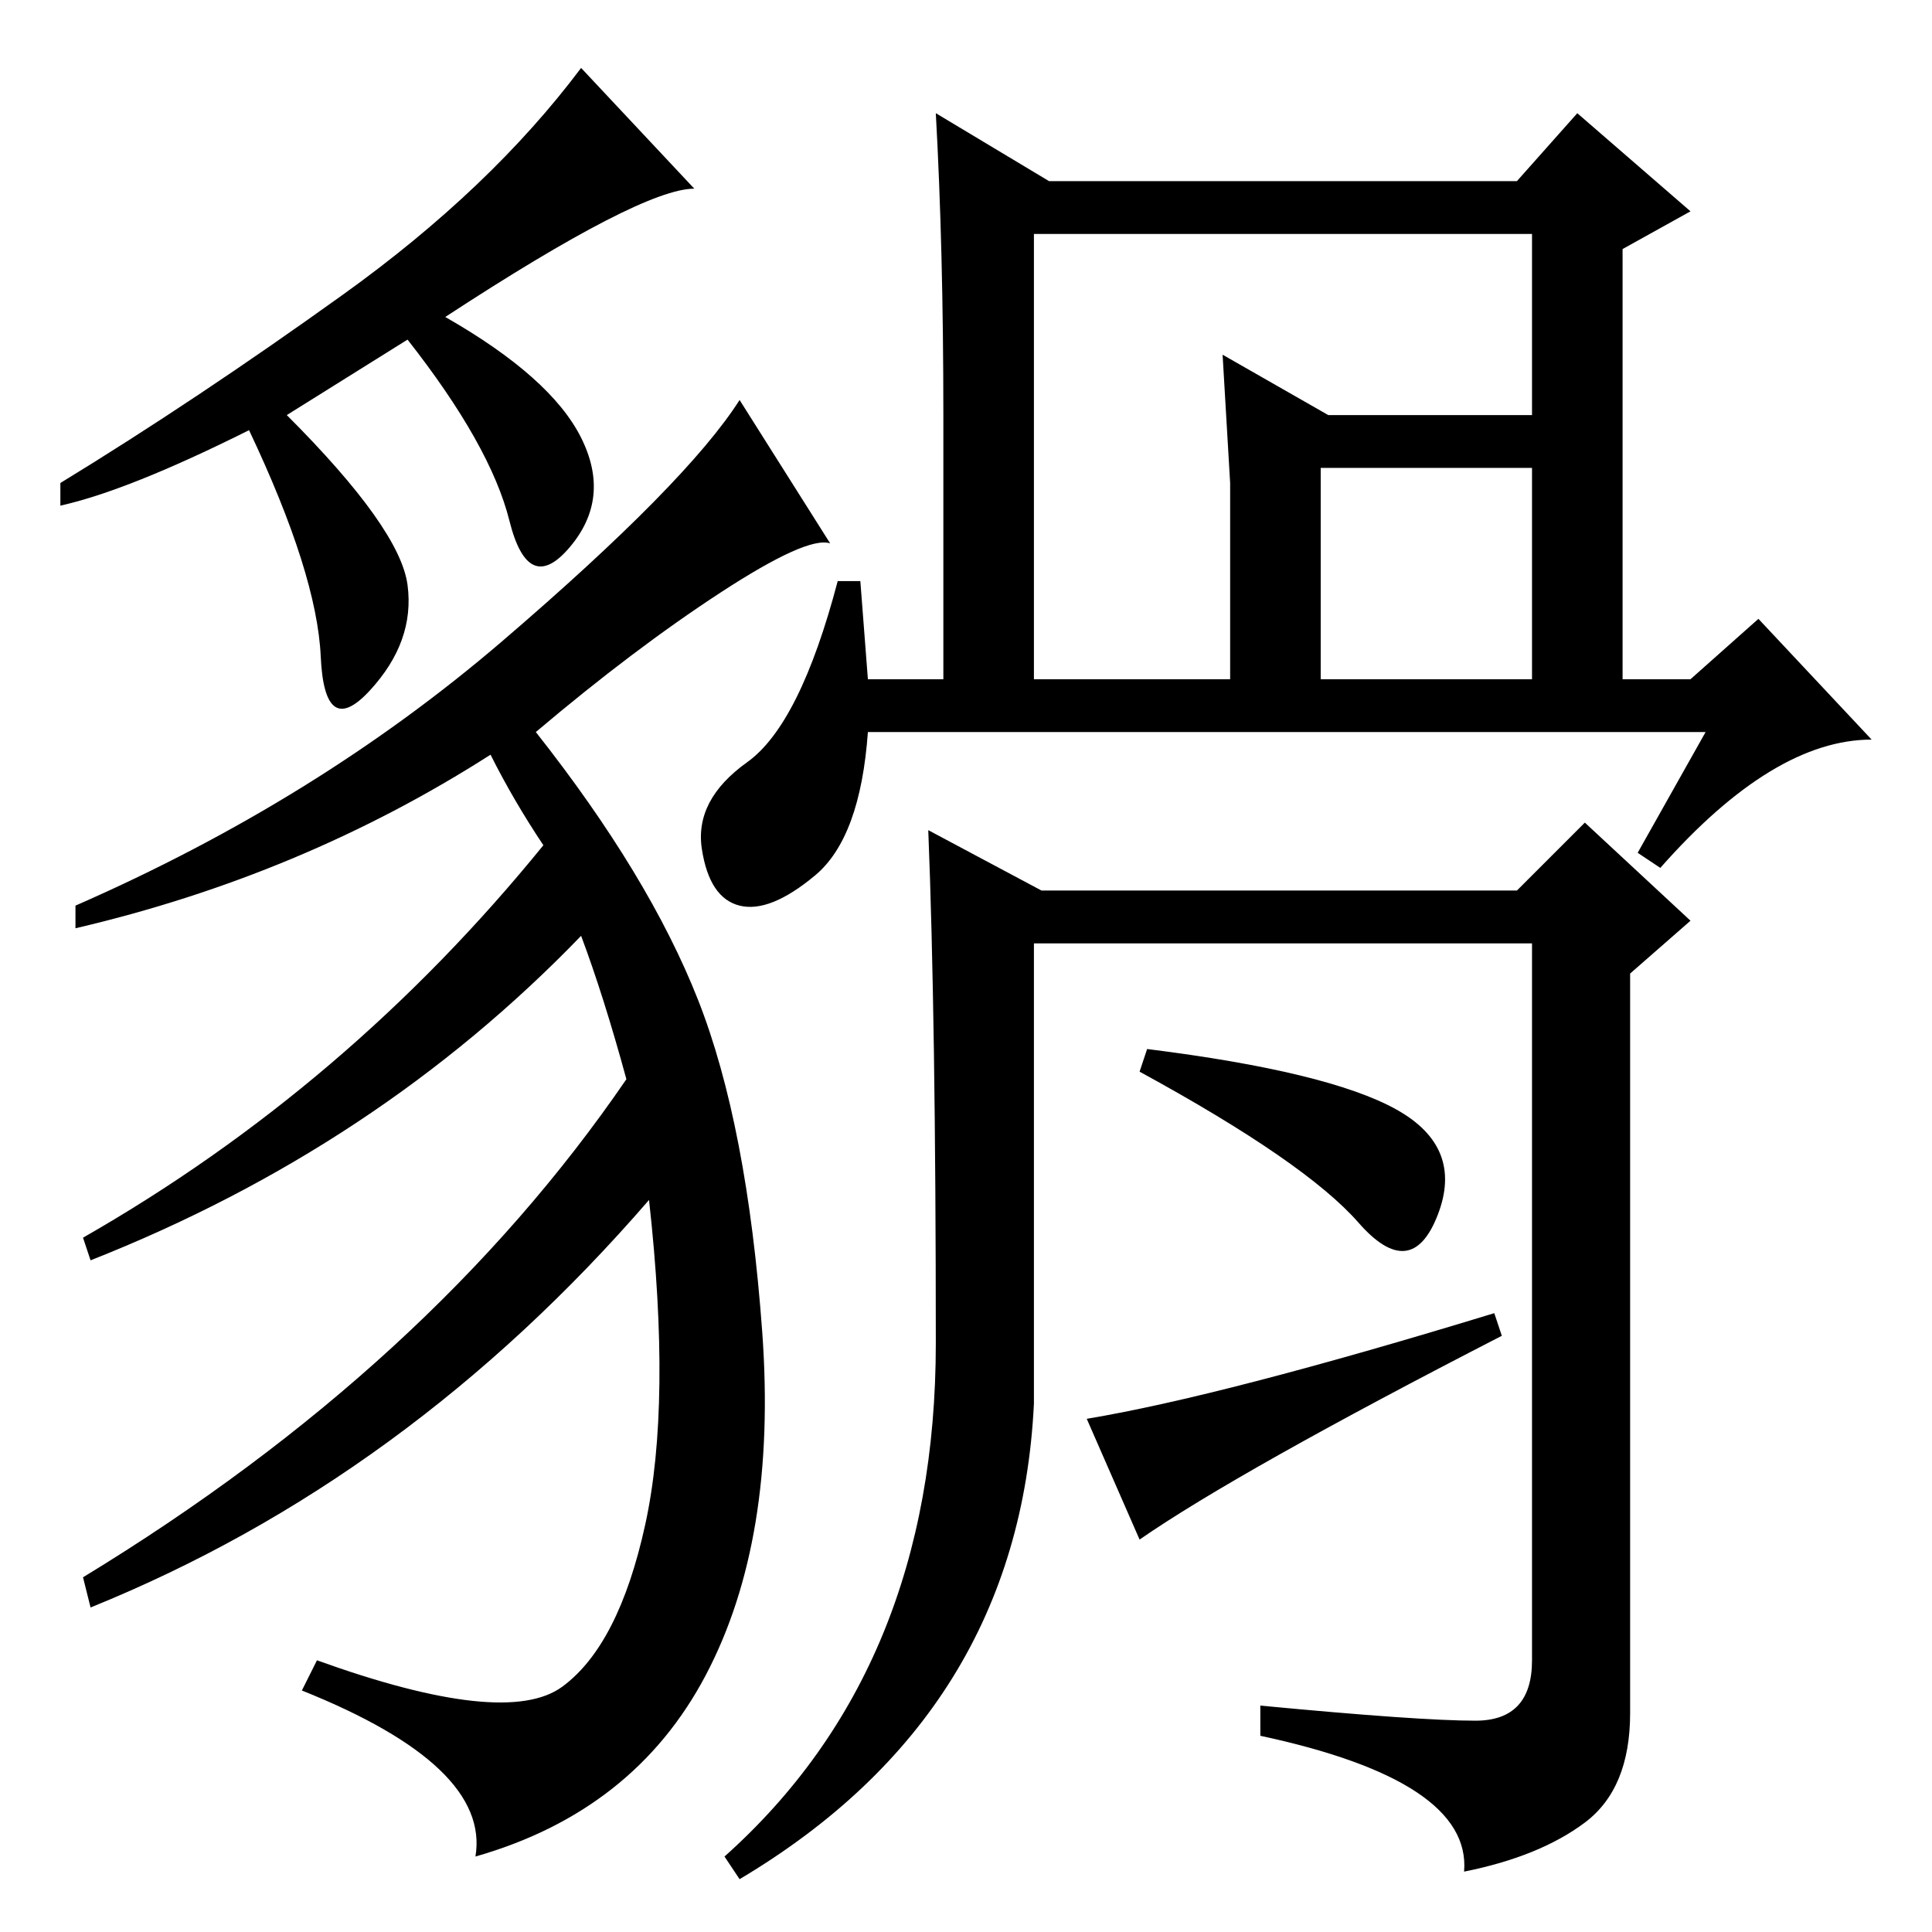 <?xml version="1.0" standalone="no"?>
<!DOCTYPE svg PUBLIC "-//W3C//DTD SVG 1.1//EN" "http://www.w3.org/Graphics/SVG/1.1/DTD/svg11.dtd" >
<svg xmlns="http://www.w3.org/2000/svg" xmlns:xlink="http://www.w3.org/1999/xlink" version="1.1" viewBox="0 -36 256 256">
  <g transform="matrix(1 0 0 -1 0 220)">
   <path fill="currentColor"
d="M175 166h28v28h-28v-28zM203 225h-66v-59h26v26l-1 17l14 -8h27v24zM226 159h-111q-1 -14 -7 -19t-10 -4t-5 7.5t6 11.5t12 24h3l1 -13h10v35q0 22 -1 40l15 -9h62l8 9l15 -13l-9 -5v-57h9l9 8l15 -16q-13 0 -28 -17l-3 2zM98 7l-2 3q28 25 28 68t-1 68l15 -8h63l9 9
l14 -13l-8 -7v-98q0 -10 -6 -14.5t-16 -6.5q1 12 -27 18v4q21 -2 28.5 -2t7.5 8v95h-66v-61q-2 -41 -39 -63zM92 231q-7 0 -33 -17q14 -8 18 -16t-1.5 -14.5t-8 3.5t-13.5 24l-16 -10q15 -15 16 -22.5t-5 -14t-6.5 4.5t-9.5 30q-16 -8 -25 -10v3q18 11 37.5 25t31.5 30z
M110 184q-3 1 -14.5 -6.5t-24.5 -18.5q15 -19 21.5 -35.5t8.5 -44t-7.5 -45.5t-30.5 -24q2 12 -23 22l2 4q25 -9 32.5 -3.5t11 21.5t0.5 43q-32 -37 -74 -54l-1 4q46 28 72 66q-3 11 -6 19q-27 -28 -65 -43l-1 3q35 20 61 52q-4 6 -7 12q-25 -16 -55 -23v3q32 14 56.5 35
t31.5 32zM151 114l1 3q24 -3 33 -8t5.5 -14t-10.5 -1t-29 20zM151 52l-7 16q18 3 54 14l1 -3q-35 -18 -48 -27z" />
  </g>

</svg>

